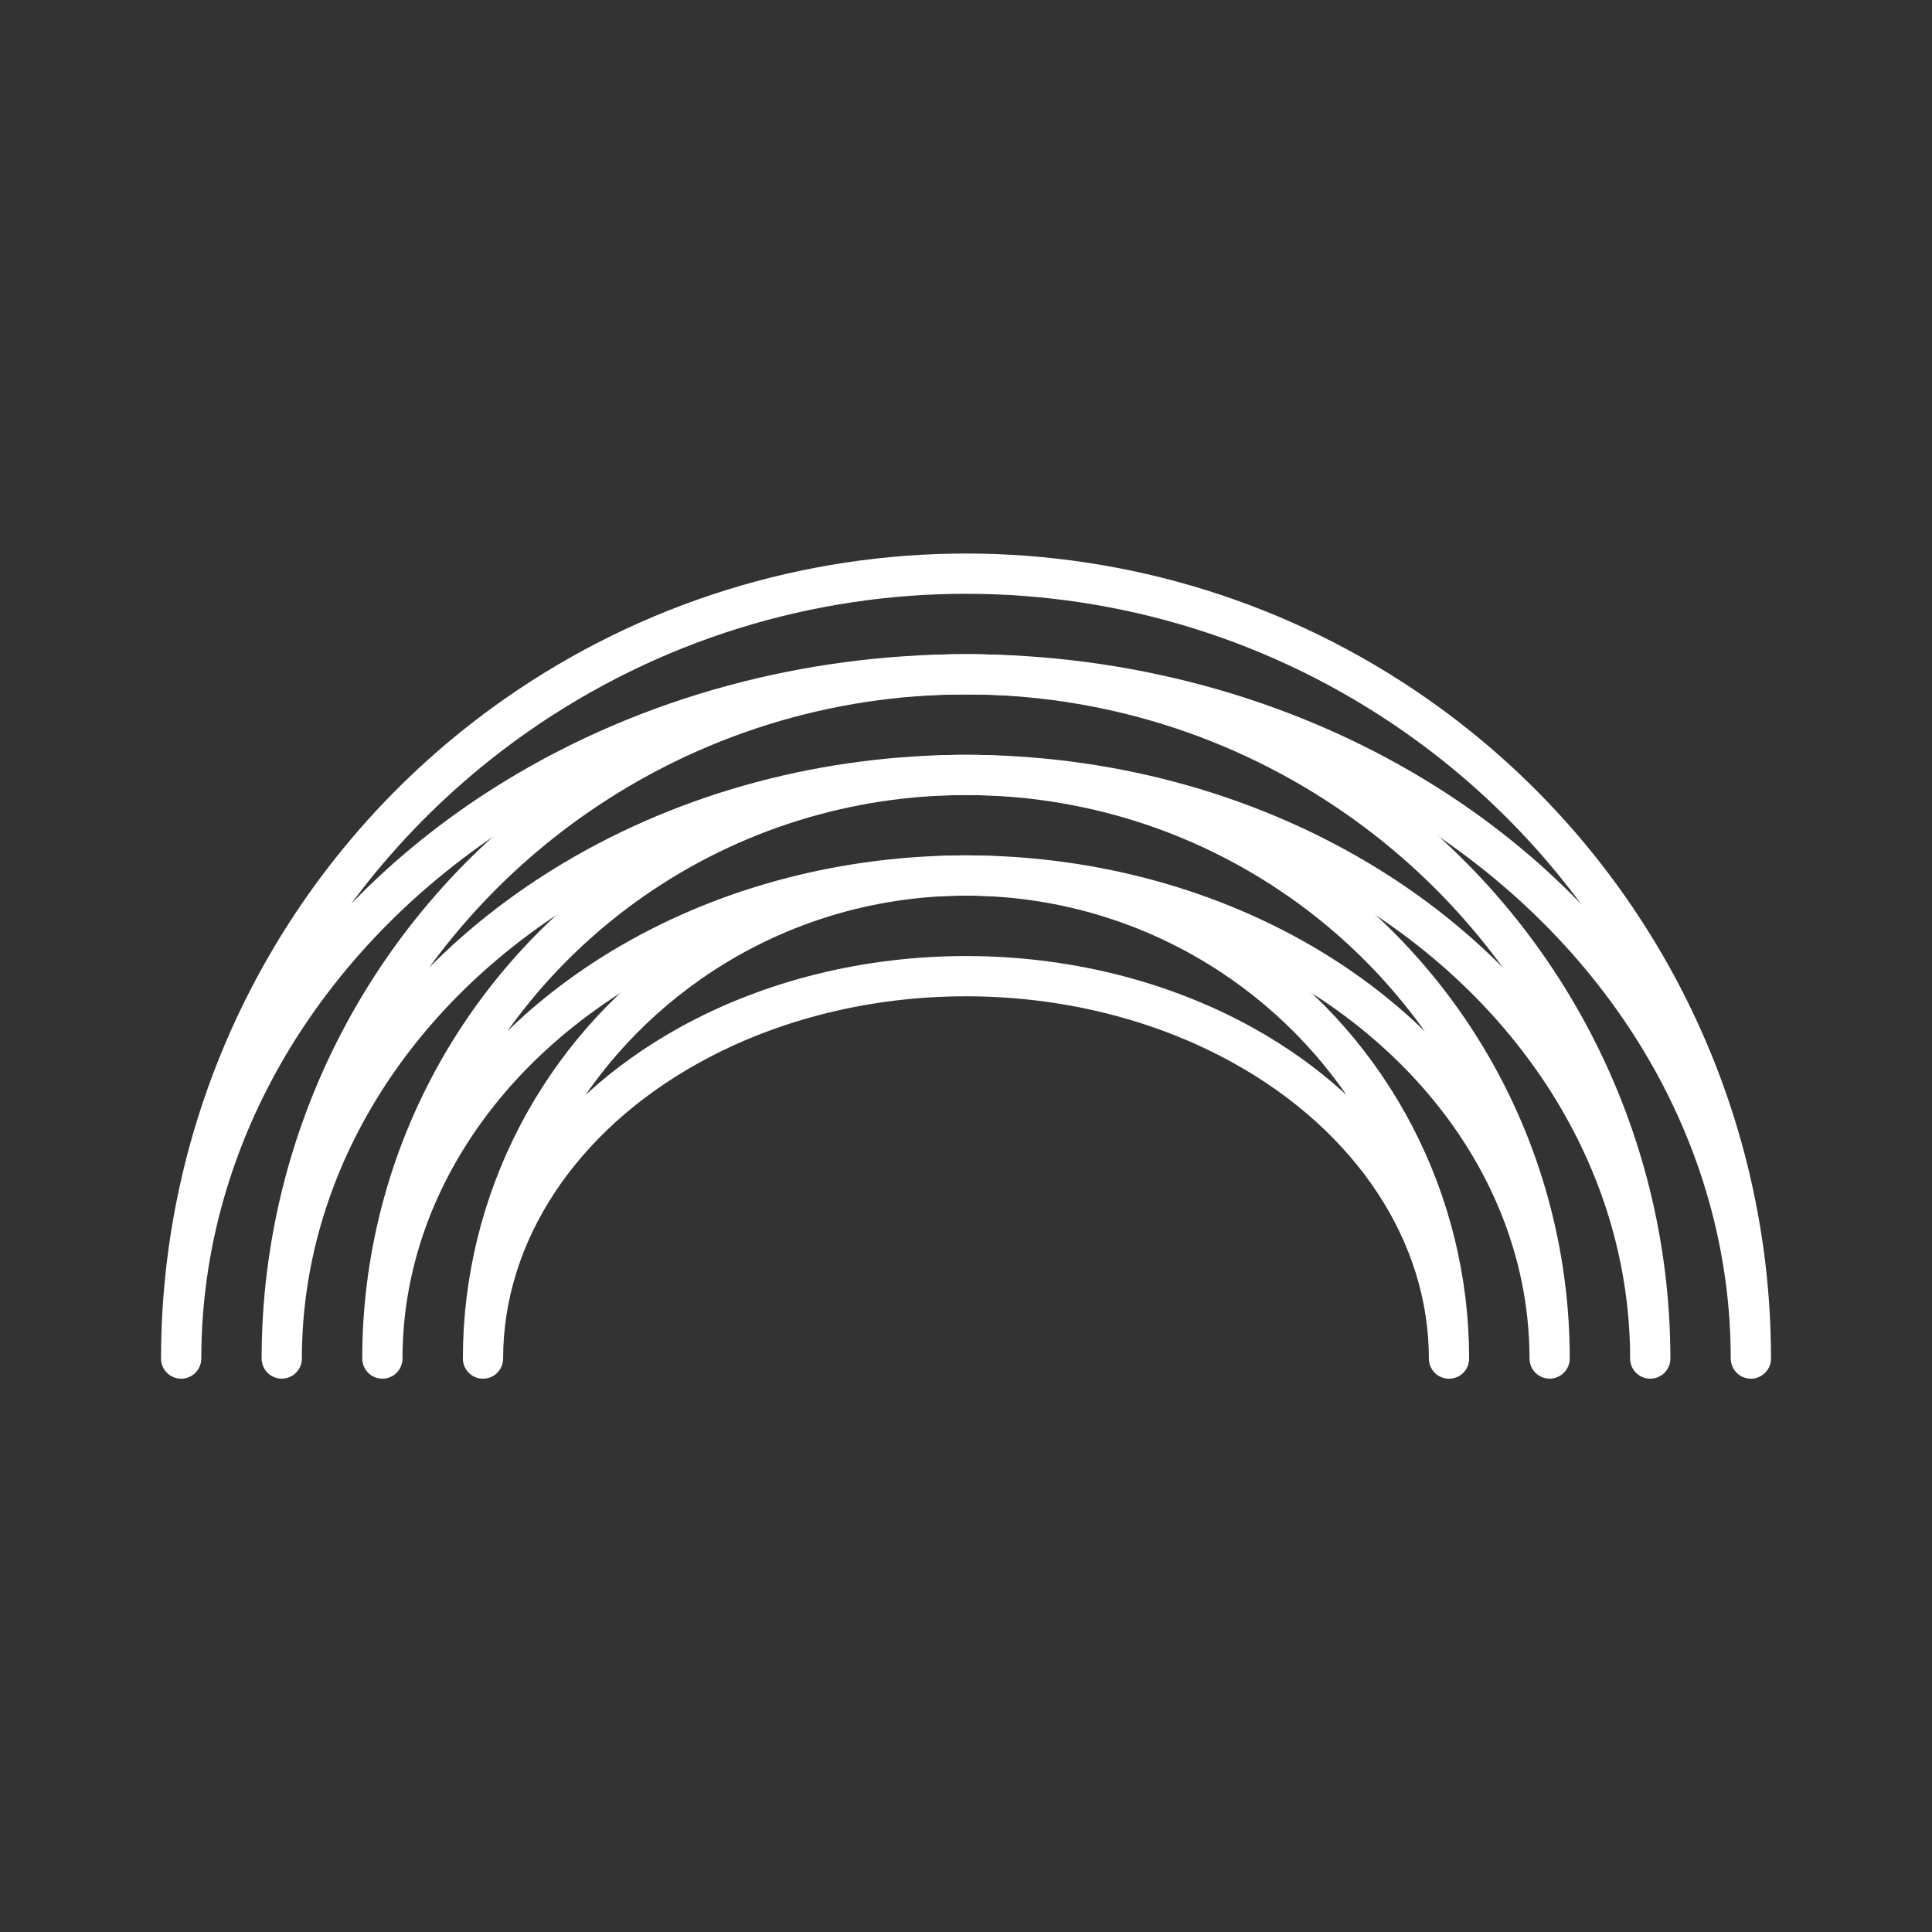 <?xml version="1.0" encoding="UTF-8"?><svg id="a" xmlns="http://www.w3.org/2000/svg" viewBox="0 0 48 48"><rect x="0" y="0" width="48" height="48" fill="#333333" stroke="none"/><defs><style>.d{fill:none;stroke:#fff;stroke-linecap:round;stroke-linejoin:round;}</style></defs><path class="d" d="m33.751 19.827c-5.854-4.099-13.647-4.099-19.502 0-4.543 3.181-7.249 8.379-7.249 13.925 4.375e-4 -4.731 2.706-9.164 7.249-11.877 5.854-3.496 13.647-3.496 19.502 0 4.543 2.714 7.249 7.147 7.249 11.878 3e-6 -5.547-2.706-10.744-7.249-13.926z"/><path class="d" d="m32.317 21.875c-4.993-3.496-11.64-3.496-16.634 0-3.875 2.714-6.183 7.147-6.183 11.878-4.271e-4 -3.915 2.308-7.585 6.183-9.831 4.993-2.894 11.64-2.894 16.634 1e-6 3.875 2.246 6.183 5.915 6.183 9.83 2.71e-4 -4.731-2.308-9.165-6.183-11.878z"/><path class="d" d="m35.185 19.827c-6.715-4.099-15.654-4.099-22.369 0-5.211 3.181-8.315 8.379-8.315 13.926-2.857e-4 -6.362 3.103-12.324 8.315-15.974 6.715-4.702 15.654-4.702 22.369 0 5.212 3.649 8.316 9.612 8.315 15.974-4e-6 -5.547-3.104-10.745-8.315-13.926z"/><path class="d" d="m30.883 25.971c-4.132-2.291-9.633-2.291-13.766-1e-6 -3.207 1.778-5.117 4.682-5.117 7.782-1.85e-4 -3.915 1.91-7.584 5.117-9.83 4.132-2.894 9.633-2.894 13.766 1e-6 3.207 2.246 5.117 5.915 5.117 9.831 3.39e-4 -3.1-1.91-6.005-5.117-7.783z"/></svg>
